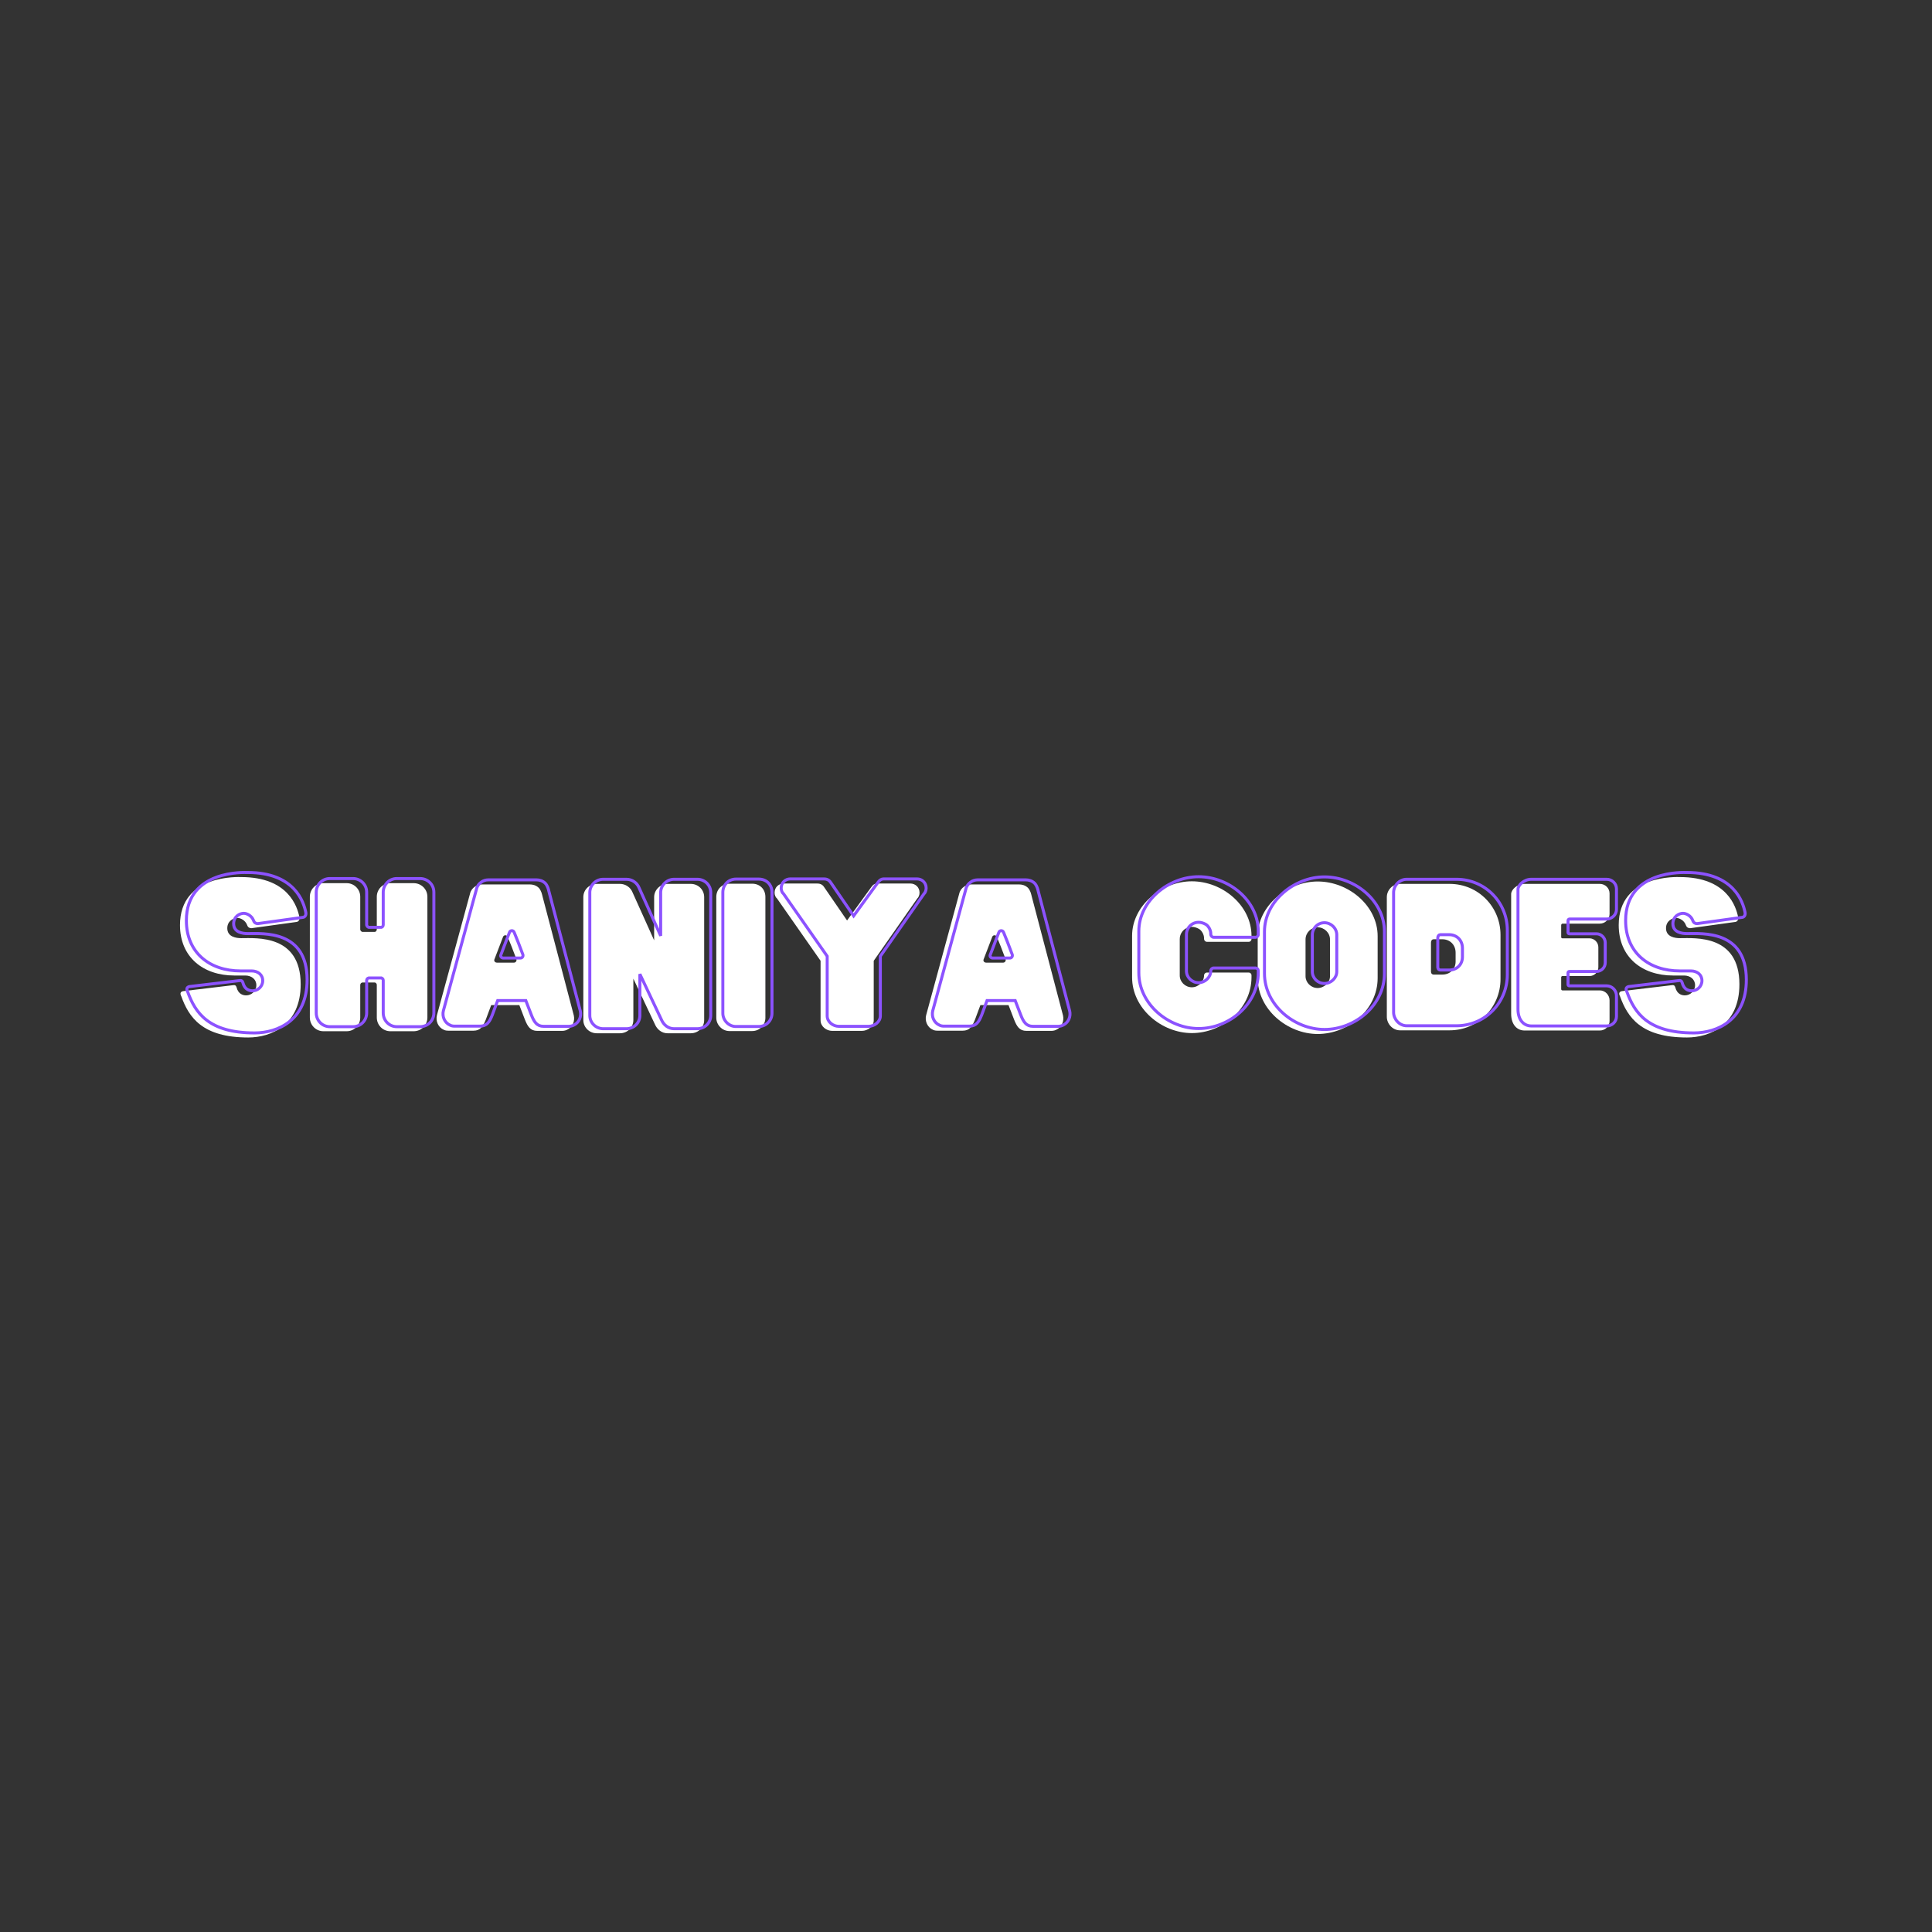 <svg xmlns="http://www.w3.org/2000/svg" xmlns:xlink="http://www.w3.org/1999/xlink" width="500" zoomAndPan="magnify" viewBox="0 0 375 375" height="500" preserveAspectRatio="xMidYMid meet" version="1.0"><rect x="0" y="0" width="375" height="375" fill="#333333" stroke="none"/><defs><g/></defs><g fill="#ffffff" fill-opacity="1"><g transform="translate(34.331, 200.092)"><g><path d="M 12.496 -29.852 C 12.07 -29.852 0.605 -30.457 0.605 -20.531 C 0.605 -14.32 5.105 -10.746 11.141 -10.746 L 13.285 -10.746 C 14.461 -10.746 15.426 -10.035 15.426 -8.855 C 15.426 -7.711 14.461 -6.891 13.461 -6.891 C 12.891 -6.891 11.926 -7.07 11.57 -8.5 C 11.461 -8.785 11.32 -8.961 10.785 -8.855 L 1.215 -7.711 C 0.68 -7.605 0.57 -7.25 0.855 -6.715 C 2.32 -2.641 4.926 1.285 13.855 1.285 C 18.355 1.285 24.031 -1.18 24.031 -9.035 C 24.031 -18.711 15.496 -17.996 12.496 -17.996 C 11.57 -17.996 9.785 -18.211 9.785 -19.926 C 9.785 -21.316 10.961 -21.926 11.746 -21.926 C 12.32 -21.926 13.285 -21.496 13.641 -20.531 C 13.781 -20.102 14.105 -19.926 14.461 -19.926 L 23.211 -21.141 C 23.602 -21.176 23.887 -21.566 23.781 -22.102 C 23.387 -24.031 21.676 -29.852 12.496 -29.852 Z M 12.496 -29.852 "/></g></g></g><g fill="#ffffff" fill-opacity="1"><g transform="translate(58.961, 200.092)"><g><path d="M 21.316 -28.672 L 16.816 -28.672 C 15.355 -28.672 14.176 -27.496 14.176 -26.031 L 14.176 -19.676 C 14.176 -19.461 13.996 -19.246 13.82 -19.211 L 11.355 -19.211 C 11.176 -19.246 10.996 -19.461 10.961 -19.641 L 10.961 -26.031 C 10.961 -27.496 9.785 -28.672 8.32 -28.672 L 3.82 -28.672 C 2.355 -28.672 1.18 -27.496 1.18 -26.031 L 1.18 -2.605 C 1.18 -1.105 2.355 0.07 3.82 0.07 L 8.32 0.07 C 9.785 0.07 10.961 -1.105 10.961 -2.605 L 10.961 -8.926 C 10.996 -9.176 11.105 -9.32 11.355 -9.391 L 13.82 -9.391 C 13.996 -9.32 14.176 -9.176 14.176 -8.926 L 14.176 -2.605 C 14.176 -1.105 15.355 0.07 16.816 0.07 L 21.316 0.07 C 22.816 0.07 23.996 -1.105 23.996 -2.605 L 23.996 -26.031 C 23.996 -27.496 22.816 -28.672 21.316 -28.672 Z M 21.316 -28.672 "/></g></g></g><g fill="#ffffff" fill-opacity="1"><g transform="translate(84.128, 200.092)"><g><path d="M 27.246 -3 L 21.176 -26.102 C 21.066 -26.531 20.961 -27.172 20.461 -27.746 C 19.926 -28.281 19.246 -28.422 18.746 -28.422 L 9.391 -28.422 C 8.855 -28.422 8.355 -28.246 8 -27.961 C 7.641 -27.711 7.25 -27.281 7.105 -26.637 L 0.68 -3.035 C 0.395 -1.891 0.93 -0.68 2 -0.215 C 2.285 -0.07 2.57 -0.035 2.93 -0.035 L 7.785 -0.035 C 9.105 -0.035 9.641 -0.855 10.176 -2.215 L 11.211 -5 L 16.676 -5 L 17.746 -2.215 C 18.281 -0.855 18.816 0 20.141 0 L 24.996 0 C 25.387 0 25.781 -0.105 26.066 -0.285 C 27.031 -0.785 27.496 -1.93 27.246 -3 Z M 15.641 -13.246 L 12.32 -13.246 C 11.961 -13.246 11.676 -13.57 11.855 -13.926 L 12.785 -16.355 L 13.496 -18.211 C 13.641 -18.676 14.281 -18.676 14.426 -18.211 L 15.176 -16.355 L 16.105 -13.926 C 16.211 -13.57 15.961 -13.246 15.641 -13.246 Z M 15.641 -13.246 "/></g></g></g><g fill="#ffffff" fill-opacity="1"><g transform="translate(112.043, 200.092)"><g><path d="M 22.031 -28.531 L 17.531 -28.531 C 16.141 -28.531 14.926 -27.387 14.926 -25.961 L 14.926 -17.566 L 10.746 -26.852 C 10.355 -27.852 9.391 -28.531 8.285 -28.531 L 3.785 -28.531 C 2.355 -28.531 1.18 -27.387 1.18 -25.961 L 1.18 -2.105 C 1.18 -0.68 2.355 0.465 3.785 0.465 L 8.285 0.465 C 9.75 0.465 10.891 -0.68 10.891 -2.105 L 10.891 -10.141 L 15.07 -1.285 C 15.496 -0.285 16.391 0.465 17.531 0.465 L 22.031 0.465 C 23.496 0.465 24.637 -0.68 24.637 -2.105 L 24.637 -25.961 C 24.637 -27.387 23.496 -28.531 22.031 -28.531 Z M 22.031 -28.531 "/></g></g></g><g fill="#ffffff" fill-opacity="1"><g transform="translate(137.851, 200.092)"><g><path d="M 3.715 0.035 L 8.141 0.035 C 9.641 0.035 10.711 -1.18 10.711 -2.535 L 10.711 -25.996 C 10.711 -27.496 9.641 -28.566 8.141 -28.566 L 3.715 -28.566 C 2.32 -28.566 1.18 -27.496 1.18 -25.996 L 1.18 -2.535 C 1.18 -1.18 2.32 0.035 3.715 0.035 Z M 3.715 0.035 "/></g></g></g><g fill="#ffffff" fill-opacity="1"><g transform="translate(149.738, 200.092)"><g><path d="M 28.316 -25.711 C 28.531 -25.887 28.746 -26.352 28.746 -26.816 C 28.746 -27.922 27.887 -28.602 26.961 -28.602 L 20.496 -28.602 C 20.066 -28.602 19.711 -28.387 19.391 -27.922 L 14.676 -21.426 L 10.211 -27.922 C 9.855 -28.496 9.285 -28.602 8.891 -28.602 L 2.391 -28.602 C 1.465 -28.602 0.605 -27.922 0.605 -26.816 C 0.605 -26.352 0.82 -25.887 1.07 -25.711 L 9.535 -13.605 L 9.535 -2.035 C 9.535 -0.855 10.676 0 11.785 0 L 17.566 0 C 18.676 0 19.852 -0.855 19.852 -2.035 L 19.852 -13.605 Z M 28.316 -25.711 "/></g></g></g><g fill="#ffffff" fill-opacity="1"><g transform="translate(179.081, 200.092)"><g><path d="M 27.246 -3 L 21.176 -26.102 C 21.066 -26.531 20.961 -27.172 20.461 -27.746 C 19.926 -28.281 19.246 -28.422 18.746 -28.422 L 9.391 -28.422 C 8.855 -28.422 8.355 -28.246 8 -27.961 C 7.641 -27.711 7.25 -27.281 7.105 -26.637 L 0.68 -3.035 C 0.395 -1.891 0.93 -0.68 2 -0.215 C 2.285 -0.07 2.57 -0.035 2.93 -0.035 L 7.785 -0.035 C 9.105 -0.035 9.641 -0.855 10.176 -2.215 L 11.211 -5 L 16.676 -5 L 17.746 -2.215 C 18.281 -0.855 18.816 0 20.141 0 L 24.996 0 C 25.387 0 25.781 -0.105 26.066 -0.285 C 27.031 -0.785 27.496 -1.93 27.246 -3 Z M 15.641 -13.246 L 12.32 -13.246 C 11.961 -13.246 11.676 -13.57 11.855 -13.926 L 12.785 -16.355 L 13.496 -18.211 C 13.641 -18.676 14.281 -18.676 14.426 -18.211 L 15.176 -16.355 L 16.105 -13.926 C 16.211 -13.57 15.961 -13.246 15.641 -13.246 Z M 15.641 -13.246 "/></g></g></g><g fill="#ffffff" fill-opacity="1"><g transform="translate(206.996, 200.092)"><g/></g></g><g fill="#ffffff" fill-opacity="1"><g transform="translate(219.133, 200.092)"><g><path d="M 15.141 -11.32 C 14.82 -11.32 14.57 -11.07 14.57 -10.746 C 14.57 -9.535 13.461 -8.461 12.211 -8.461 C 10.891 -8.461 9.855 -9.535 9.855 -10.746 L 9.855 -17.816 C 9.855 -19.531 11.676 -20.891 13.605 -19.781 C 14.141 -19.461 14.57 -18.676 14.57 -18.031 L 14.57 -17.855 C 14.57 -17.566 14.82 -17.281 15.141 -17.281 L 23.281 -17.281 C 23.531 -17.281 23.781 -17.531 23.781 -17.816 L 23.781 -18.461 C 23.781 -24.316 18.176 -29.031 12.211 -29.031 C 6.355 -29.031 0.605 -24.316 0.605 -18.461 L 0.605 -10.391 C 0.605 -4.32 6.355 0.43 12.211 0.43 C 18.176 0.43 23.781 -4.32 23.781 -10.391 L 23.781 -10.82 C 23.781 -11.07 23.531 -11.32 23.281 -11.32 Z M 15.141 -11.32 "/></g></g></g><g fill="#ffffff" fill-opacity="1"><g transform="translate(243.514, 200.092)"><g><path d="M 12.246 -28.996 C 6.391 -28.996 0.605 -24.281 0.605 -18.391 L 0.605 -10.25 C 0.605 -4.141 6.391 0.605 12.246 0.605 C 18.246 0.605 23.887 -4.141 23.887 -10.25 L 23.887 -18.391 C 23.887 -24.281 18.246 -28.996 12.246 -28.996 Z M 14.641 -10.605 C 14.641 -9.391 13.531 -8.32 12.246 -8.32 C 10.926 -8.32 9.891 -9.391 9.891 -10.605 L 9.891 -17.746 C 9.891 -19.031 10.926 -20.102 12.246 -20.102 C 13.531 -20.102 14.641 -19.031 14.641 -17.746 Z M 14.641 -10.605 "/></g></g></g><g fill="#ffffff" fill-opacity="1"><g transform="translate(268.002, 200.092)"><g><path d="M 13.355 -28.531 L 3.75 -28.531 C 2.25 -28.531 1.18 -27.281 1.18 -25.961 L 1.18 -2.715 C 1.18 -1.43 2.25 -0.105 3.75 -0.105 L 13.355 -0.105 C 18.961 -0.105 23.246 -4.641 23.246 -10.035 L 23.246 -18.641 C 23.246 -24.031 18.961 -28.531 13.355 -28.531 Z M 14.531 -13.461 C 14.531 -11.961 13.426 -10.926 11.961 -10.926 L 10.25 -10.926 C 10 -10.926 9.75 -11.105 9.75 -11.535 L 9.75 -17.105 C 9.75 -17.566 10 -17.781 10.25 -17.781 L 11.961 -17.781 C 13.426 -17.781 14.531 -16.711 14.531 -15.176 Z M 14.531 -13.461 "/></g></g></g><g fill="#ffffff" fill-opacity="1"><g transform="translate(292.133, 200.092)"><g><path d="M 11.141 -20.816 L 18.391 -20.816 C 19.426 -20.816 20.281 -21.676 20.281 -22.676 L 20.281 -26.672 C 20.281 -27.711 19.426 -28.531 18.391 -28.531 L 3.785 -28.531 C 2.32 -28.531 1.18 -27.387 1.18 -26.566 L 1.18 -3.32 C 1.18 -1.215 2.32 -0.07 3.785 -0.07 L 18.391 -0.07 C 19.426 -0.07 20.281 -0.895 20.281 -1.93 L 20.281 -5.926 C 20.281 -6.965 19.426 -7.855 18.391 -7.855 L 11.141 -7.855 C 10.996 -7.855 10.891 -7.961 10.891 -8.105 L 10.891 -10.391 C 10.891 -10.535 10.996 -10.641 11.141 -10.641 L 16.391 -10.641 C 17.316 -10.641 18.105 -11.391 18.105 -12.355 L 18.105 -16.246 C 18.105 -17.176 17.316 -17.961 16.391 -17.961 L 11.141 -17.961 C 10.996 -17.961 10.891 -18.066 10.891 -18.176 L 10.891 -20.531 C 10.891 -20.641 10.996 -20.816 11.141 -20.816 Z M 11.141 -20.816 "/></g></g></g><g fill="#ffffff" fill-opacity="1"><g transform="translate(313.587, 200.092)"><g><path d="M 12.496 -29.852 C 12.07 -29.852 0.605 -30.457 0.605 -20.531 C 0.605 -14.32 5.105 -10.746 11.141 -10.746 L 13.285 -10.746 C 14.461 -10.746 15.426 -10.035 15.426 -8.855 C 15.426 -7.711 14.461 -6.891 13.461 -6.891 C 12.891 -6.891 11.926 -7.07 11.57 -8.5 C 11.461 -8.785 11.32 -8.961 10.785 -8.855 L 1.215 -7.711 C 0.68 -7.605 0.57 -7.25 0.855 -6.715 C 2.32 -2.641 4.926 1.285 13.855 1.285 C 18.355 1.285 24.031 -1.18 24.031 -9.035 C 24.031 -18.711 15.496 -17.996 12.496 -17.996 C 11.57 -17.996 9.785 -18.211 9.785 -19.926 C 9.785 -21.316 10.961 -21.926 11.746 -21.926 C 12.32 -21.926 13.285 -21.496 13.641 -20.531 C 13.781 -20.102 14.105 -19.926 14.461 -19.926 L 23.211 -21.141 C 23.602 -21.176 23.887 -21.566 23.781 -22.102 C 23.387 -24.031 21.676 -29.852 12.496 -29.852 Z M 12.496 -29.852 "/></g></g></g><path stroke-linecap="butt" transform="matrix(0.867, 0, 0, 0.867, 14.162, 171.466)" fill="none" stroke-linejoin="miter" d="M 39.111 -2.44 C 38.61 -2.44 25.391 -3.143 25.391 8.314 C 25.391 15.485 30.583 19.6 37.542 19.6 L 40.016 19.6 C 41.373 19.6 42.482 20.425 42.482 21.781 C 42.482 23.097 41.373 24.044 40.219 24.044 C 39.566 24.044 38.448 23.841 38.033 22.191 C 37.916 21.862 37.745 21.659 37.132 21.781 L 26.085 23.097 C 25.472 23.228 25.35 23.643 25.675 24.256 C 27.365 28.952 30.371 33.477 40.67 33.477 C 45.862 33.477 52.42 30.642 52.42 21.578 C 52.42 10.414 42.572 11.239 39.111 11.239 C 38.033 11.239 35.974 10.987 35.974 9.008 C 35.974 7.408 37.33 6.7 38.245 6.7 C 38.899 6.7 40.016 7.196 40.431 8.314 C 40.589 8.805 40.963 9.008 41.373 9.008 L 51.464 7.606 C 51.915 7.566 52.249 7.115 52.127 6.502 C 51.676 4.267 49.693 -2.44 39.111 -2.44 Z M 77.7 -1.083 L 72.508 -1.083 C 70.818 -1.083 69.461 0.273 69.461 1.964 L 69.461 9.297 C 69.461 9.549 69.263 9.792 69.051 9.833 L 66.212 9.833 C 66 9.792 65.801 9.549 65.752 9.337 L 65.752 1.964 C 65.752 0.273 64.391 -1.083 62.701 -1.083 L 57.513 -1.083 C 55.823 -1.083 54.466 0.273 54.466 1.964 L 54.466 28.993 C 54.466 30.723 55.823 32.08 57.513 32.08 L 62.701 32.08 C 64.391 32.08 65.752 30.723 65.752 28.993 L 65.752 21.7 C 65.801 21.407 65.923 21.249 66.212 21.168 L 69.051 21.168 C 69.263 21.249 69.461 21.407 69.461 21.7 L 69.461 28.993 C 69.461 30.723 70.818 32.08 72.508 32.08 L 77.7 32.08 C 79.431 32.08 80.797 30.723 80.797 28.993 L 80.797 1.964 C 80.797 0.273 79.431 -1.083 77.7 -1.083 Z M 113.577 28.542 L 106.577 1.882 C 106.455 1.391 106.325 0.647 105.752 -0.015 C 105.139 -0.628 104.355 -0.79 103.769 -0.79 L 92.979 -0.79 C 92.362 -0.79 91.78 -0.592 91.379 -0.258 C 90.965 0.034 90.505 0.526 90.343 1.26 L 82.928 28.501 C 82.595 29.817 83.212 31.215 84.447 31.746 C 84.781 31.918 85.11 31.958 85.525 31.958 L 91.127 31.958 C 92.646 31.958 93.268 31.016 93.881 29.443 L 95.08 26.234 L 101.385 26.234 L 102.624 29.443 C 103.237 31.016 103.859 31.999 105.378 31.999 L 110.981 31.999 C 111.436 31.999 111.886 31.877 112.22 31.67 C 113.338 31.093 113.87 29.777 113.577 28.542 Z M 100.191 16.711 L 96.355 16.711 C 95.945 16.711 95.611 16.35 95.823 15.935 L 96.891 13.132 L 97.716 10.987 C 97.887 10.455 98.622 10.455 98.789 10.987 L 99.654 13.132 L 100.722 15.935 C 100.853 16.35 100.56 16.711 100.191 16.711 Z M 139.772 -0.921 L 134.58 -0.921 C 132.971 -0.921 131.573 0.395 131.573 2.045 L 131.573 11.73 L 126.755 1.022 C 126.3 -0.137 125.187 -0.921 123.907 -0.921 L 118.719 -0.921 C 117.07 -0.921 115.708 0.395 115.708 2.045 L 115.708 29.565 C 115.708 31.215 117.07 32.535 118.719 32.535 L 123.907 32.535 C 125.597 32.535 126.918 31.215 126.918 29.565 L 126.918 20.303 L 131.745 30.52 C 132.236 31.67 133.264 32.535 134.58 32.535 L 139.772 32.535 C 141.462 32.535 142.778 31.215 142.778 29.565 L 142.778 2.045 C 142.778 0.395 141.462 -0.921 139.772 -0.921 Z M 148.416 32.039 L 153.527 32.039 C 155.258 32.039 156.493 30.642 156.493 29.074 L 156.493 2.004 C 156.493 0.273 155.258 -0.962 153.527 -0.962 L 148.416 -0.962 C 146.807 -0.962 145.491 0.273 145.491 2.004 L 145.491 29.074 C 145.491 30.642 146.807 32.039 148.416 32.039 Z M 190.517 2.338 C 190.769 2.126 191.008 1.594 191.008 1.058 C 191.008 -0.218 190.026 -1.002 188.949 -1.002 L 181.494 -1.002 C 181.003 -1.002 180.588 -0.75 180.218 -0.218 L 174.774 7.277 L 169.627 -0.218 C 169.212 -0.88 168.559 -1.002 168.108 -1.002 L 160.604 -1.002 C 159.535 -1.002 158.553 -0.218 158.553 1.058 C 158.553 1.594 158.792 2.126 159.085 2.338 L 168.852 16.301 L 168.852 29.655 C 168.852 31.016 170.168 31.999 171.448 31.999 L 178.114 31.999 C 179.394 31.999 180.75 31.016 180.75 29.655 L 180.75 16.301 Z M 223.135 28.542 L 216.135 1.882 C 216.014 1.391 215.883 0.647 215.311 -0.015 C 214.698 -0.628 213.913 -0.79 213.327 -0.79 L 202.538 -0.79 C 201.925 -0.79 201.339 -0.592 200.937 -0.258 C 200.523 0.034 200.063 0.526 199.901 1.26 L 192.487 28.501 C 192.158 29.817 192.771 31.215 194.006 31.746 C 194.339 31.918 194.668 31.958 195.083 31.958 L 200.685 31.958 C 202.204 31.958 202.826 31.016 203.443 29.443 L 204.638 26.234 L 210.943 26.234 L 212.183 29.443 C 212.796 31.016 213.418 31.999 214.937 31.999 L 220.539 31.999 C 220.994 31.999 221.445 31.877 221.778 31.67 C 222.896 31.093 223.428 29.777 223.135 28.542 Z M 209.749 16.711 L 205.918 16.711 C 205.503 16.711 205.17 16.35 205.381 15.935 L 206.45 13.132 L 207.274 10.987 C 207.446 10.455 208.18 10.455 208.352 10.987 L 209.217 13.132 L 210.281 15.935 C 210.411 16.35 210.118 16.711 209.749 16.711 Z M 255.388 18.942 C 255.014 18.942 254.725 19.226 254.725 19.6 C 254.725 20.997 253.445 22.232 252.007 22.232 C 250.479 22.232 249.281 20.997 249.281 19.6 L 249.281 11.442 C 249.281 9.459 251.385 7.899 253.616 9.175 C 254.229 9.549 254.725 10.455 254.725 11.199 L 254.725 11.401 C 254.725 11.73 255.014 12.064 255.388 12.064 L 264.78 12.064 C 265.064 12.064 265.357 11.771 265.357 11.442 L 265.357 10.694 C 265.357 3.947 258.89 -1.493 252.007 -1.493 C 245.247 -1.493 238.621 3.947 238.621 10.694 L 238.621 20.01 C 238.621 27.009 245.247 32.495 252.007 32.495 C 258.89 32.495 265.357 27.009 265.357 20.01 L 265.357 19.519 C 265.357 19.226 265.064 18.942 264.78 18.942 Z M 280.177 -1.453 C 273.42 -1.453 266.75 3.987 266.75 10.788 L 266.75 20.172 C 266.75 27.221 273.42 32.702 280.177 32.702 C 287.099 32.702 293.608 27.221 293.608 20.172 L 293.608 10.788 C 293.608 3.987 287.099 -1.453 280.177 -1.453 Z M 282.935 19.758 C 282.935 21.168 281.659 22.403 280.177 22.403 C 278.649 22.403 277.463 21.168 277.463 19.758 L 277.463 11.519 C 277.463 10.04 278.649 8.805 280.177 8.805 C 281.659 8.805 282.935 10.04 282.935 11.519 Z M 309.712 -0.921 L 298.624 -0.921 C 296.898 -0.921 295.658 0.526 295.658 2.045 L 295.658 28.871 C 295.658 30.349 296.898 31.877 298.624 31.877 L 309.712 31.877 C 316.179 31.877 321.119 26.649 321.119 20.425 L 321.119 10.495 C 321.119 4.267 316.179 -0.921 309.712 -0.921 Z M 311.068 16.467 C 311.068 18.198 309.793 19.397 308.103 19.397 L 306.128 19.397 C 305.84 19.397 305.547 19.185 305.547 18.694 L 305.547 12.267 C 305.547 11.73 305.84 11.482 306.128 11.482 L 308.103 11.482 C 309.793 11.482 311.068 12.717 311.068 14.489 Z M 335.001 7.98 L 343.357 7.98 C 344.556 7.98 345.552 6.993 345.552 5.84 L 345.552 1.22 C 345.552 0.034 344.556 -0.921 343.357 -0.921 L 326.509 -0.921 C 324.819 -0.921 323.503 0.395 323.503 1.351 L 323.503 28.168 C 323.503 30.602 324.819 31.918 326.509 31.918 L 343.357 31.918 C 344.556 31.918 345.552 30.976 345.552 29.777 L 345.552 25.161 C 345.552 23.963 344.556 22.935 343.357 22.935 L 335.001 22.935 C 334.839 22.935 334.708 22.818 334.708 22.647 L 334.708 20.01 C 334.708 19.848 334.839 19.717 335.001 19.717 L 341.054 19.717 C 342.131 19.717 343.037 18.852 343.037 17.747 L 343.037 13.249 C 343.037 12.186 342.131 11.28 341.054 11.28 L 335.001 11.28 C 334.839 11.28 334.708 11.149 334.708 11.027 L 334.708 8.314 C 334.708 8.192 334.839 7.98 335.001 7.98 Z M 361.322 -2.44 C 360.817 -2.44 347.603 -3.143 347.603 8.314 C 347.603 15.485 352.79 19.6 359.754 19.6 L 362.228 19.6 C 363.585 19.6 364.689 20.425 364.689 21.781 C 364.689 23.097 363.585 24.044 362.426 24.044 C 361.773 24.044 360.66 23.841 360.245 22.191 C 360.123 21.862 359.952 21.659 359.339 21.781 L 348.297 23.097 C 347.684 23.228 347.562 23.643 347.882 24.256 C 349.572 28.952 352.578 33.477 362.882 33.477 C 368.069 33.477 374.627 30.642 374.627 21.578 C 374.627 10.414 364.784 11.239 361.322 11.239 C 360.245 11.239 358.185 10.987 358.185 9.008 C 358.185 7.408 359.542 6.7 360.457 6.7 C 361.11 6.7 362.228 7.196 362.638 8.314 C 362.801 8.805 363.17 9.008 363.585 9.008 L 373.672 7.606 C 374.127 7.566 374.456 7.115 374.339 6.502 C 373.883 4.267 371.905 -2.44 361.322 -2.44 Z M 361.322 -2.44 " stroke="#8c52ff" stroke-width="0.67" stroke-opacity="1" stroke-miterlimit="4"/></svg>
